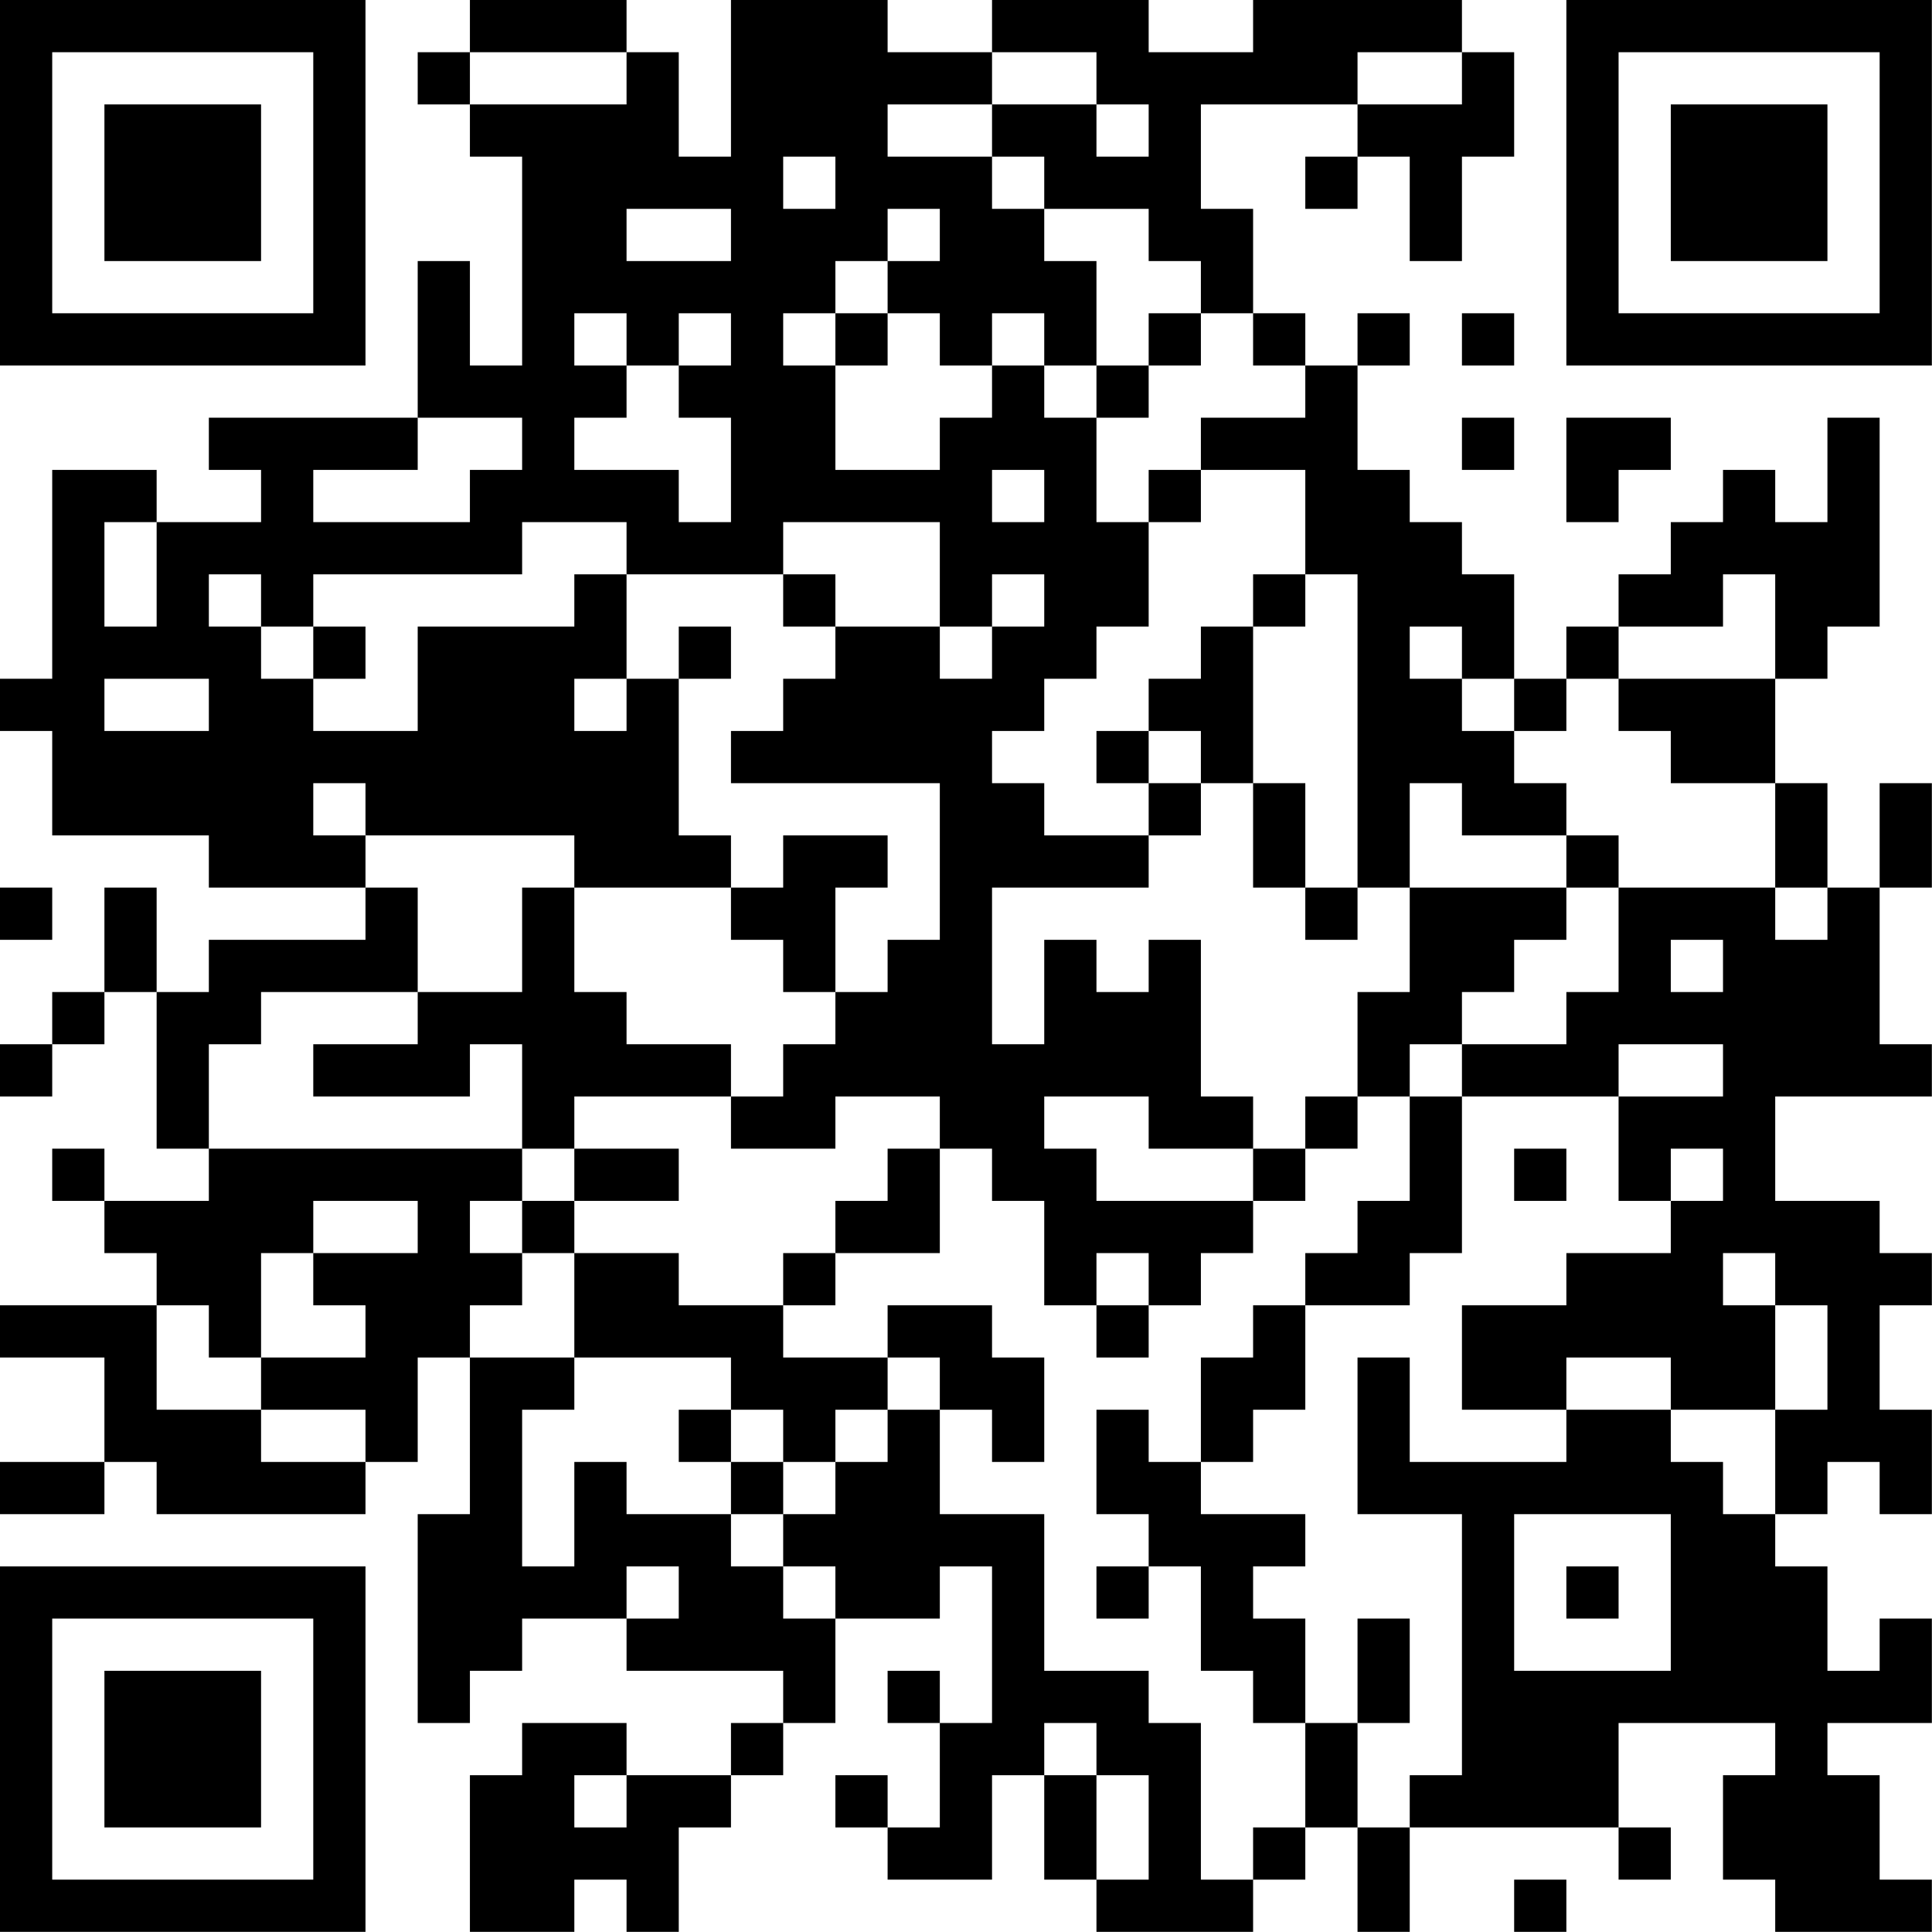 <?xml version="1.0" encoding="UTF-8"?>
<svg xmlns="http://www.w3.org/2000/svg" version="1.1" width="200" height="200" viewBox="0 0 200 200"><rect x="0" y="0" width="200" height="200" fill="#ffffff"/><g transform="scale(5.405)"><g transform="translate(0,0)"><path fill-rule="evenodd" d="M9 0L9 1L8 1L8 2L9 2L9 3L10 3L10 7L9 7L9 5L8 5L8 8L4 8L4 9L5 9L5 10L3 10L3 9L1 9L1 13L0 13L0 14L1 14L1 16L4 16L4 17L7 17L7 18L4 18L4 19L3 19L3 17L2 17L2 19L1 19L1 20L0 20L0 21L1 21L1 20L2 20L2 19L3 19L3 22L4 22L4 23L2 23L2 22L1 22L1 23L2 23L2 24L3 24L3 25L0 25L0 26L2 26L2 28L0 28L0 29L2 29L2 28L3 28L3 29L7 29L7 28L8 28L8 26L9 26L9 29L8 29L8 33L9 33L9 32L10 32L10 31L12 31L12 32L15 32L15 33L14 33L14 34L12 34L12 33L10 33L10 34L9 34L9 37L11 37L11 36L12 36L12 37L13 37L13 35L14 35L14 34L15 34L15 33L16 33L16 31L18 31L18 30L19 30L19 33L18 33L18 32L17 32L17 33L18 33L18 35L17 35L17 34L16 34L16 35L17 35L17 36L19 36L19 34L20 34L20 36L21 36L21 37L24 37L24 36L25 36L25 35L26 35L26 37L27 37L27 35L31 35L31 36L32 36L32 35L31 35L31 33L34 33L34 34L33 34L33 36L34 36L34 37L37 37L37 36L36 36L36 34L35 34L35 33L37 33L37 31L36 31L36 32L35 32L35 30L34 30L34 29L35 29L35 28L36 28L36 29L37 29L37 27L36 27L36 25L37 25L37 24L36 24L36 23L34 23L34 21L37 21L37 20L36 20L36 17L37 17L37 15L36 15L36 17L35 17L35 15L34 15L34 13L35 13L35 12L36 12L36 8L35 8L35 10L34 10L34 9L33 9L33 10L32 10L32 11L31 11L31 12L30 12L30 13L29 13L29 11L28 11L28 10L27 10L27 9L26 9L26 7L27 7L27 6L26 6L26 7L25 7L25 6L24 6L24 4L23 4L23 2L26 2L26 3L25 3L25 4L26 4L26 3L27 3L27 5L28 5L28 3L29 3L29 1L28 1L28 0L24 0L24 1L22 1L22 0L19 0L19 1L17 1L17 0L14 0L14 3L13 3L13 1L12 1L12 0ZM9 1L9 2L12 2L12 1ZM19 1L19 2L17 2L17 3L19 3L19 4L20 4L20 5L21 5L21 7L20 7L20 6L19 6L19 7L18 7L18 6L17 6L17 5L18 5L18 4L17 4L17 5L16 5L16 6L15 6L15 7L16 7L16 9L18 9L18 8L19 8L19 7L20 7L20 8L21 8L21 10L22 10L22 12L21 12L21 13L20 13L20 14L19 14L19 15L20 15L20 16L22 16L22 17L19 17L19 20L20 20L20 18L21 18L21 19L22 19L22 18L23 18L23 21L24 21L24 22L22 22L22 21L20 21L20 22L21 22L21 23L24 23L24 24L23 24L23 25L22 25L22 24L21 24L21 25L20 25L20 23L19 23L19 22L18 22L18 21L16 21L16 22L14 22L14 21L15 21L15 20L16 20L16 19L17 19L17 18L18 18L18 15L14 15L14 14L15 14L15 13L16 13L16 12L18 12L18 13L19 13L19 12L20 12L20 11L19 11L19 12L18 12L18 10L15 10L15 11L12 11L12 10L10 10L10 11L6 11L6 12L5 12L5 11L4 11L4 12L5 12L5 13L6 13L6 14L8 14L8 12L11 12L11 11L12 11L12 13L11 13L11 14L12 14L12 13L13 13L13 16L14 16L14 17L11 17L11 16L7 16L7 15L6 15L6 16L7 16L7 17L8 17L8 19L5 19L5 20L4 20L4 22L10 22L10 23L9 23L9 24L10 24L10 25L9 25L9 26L11 26L11 27L10 27L10 30L11 30L11 28L12 28L12 29L14 29L14 30L15 30L15 31L16 31L16 30L15 30L15 29L16 29L16 28L17 28L17 27L18 27L18 29L20 29L20 32L22 32L22 33L23 33L23 36L24 36L24 35L25 35L25 33L26 33L26 35L27 35L27 34L28 34L28 29L26 29L26 26L27 26L27 28L30 28L30 27L32 27L32 28L33 28L33 29L34 29L34 27L35 27L35 25L34 25L34 24L33 24L33 25L34 25L34 27L32 27L32 26L30 26L30 27L28 27L28 25L30 25L30 24L32 24L32 23L33 23L33 22L32 22L32 23L31 23L31 21L33 21L33 20L31 20L31 21L28 21L28 20L30 20L30 19L31 19L31 17L34 17L34 18L35 18L35 17L34 17L34 15L32 15L32 14L31 14L31 13L34 13L34 11L33 11L33 12L31 12L31 13L30 13L30 14L29 14L29 13L28 13L28 12L27 12L27 13L28 13L28 14L29 14L29 15L30 15L30 16L28 16L28 15L27 15L27 17L26 17L26 11L25 11L25 9L23 9L23 8L25 8L25 7L24 7L24 6L23 6L23 5L22 5L22 4L20 4L20 3L19 3L19 2L21 2L21 3L22 3L22 2L21 2L21 1ZM26 1L26 2L28 2L28 1ZM15 3L15 4L16 4L16 3ZM12 4L12 5L14 5L14 4ZM11 6L11 7L12 7L12 8L11 8L11 9L13 9L13 10L14 10L14 8L13 8L13 7L14 7L14 6L13 6L13 7L12 7L12 6ZM16 6L16 7L17 7L17 6ZM22 6L22 7L21 7L21 8L22 8L22 7L23 7L23 6ZM28 6L28 7L29 7L29 6ZM8 8L8 9L6 9L6 10L9 10L9 9L10 9L10 8ZM28 8L28 9L29 9L29 8ZM30 8L30 10L31 10L31 9L32 9L32 8ZM19 9L19 10L20 10L20 9ZM22 9L22 10L23 10L23 9ZM2 10L2 12L3 12L3 10ZM15 11L15 12L16 12L16 11ZM24 11L24 12L23 12L23 13L22 13L22 14L21 14L21 15L22 15L22 16L23 16L23 15L24 15L24 17L25 17L25 18L26 18L26 17L25 17L25 15L24 15L24 12L25 12L25 11ZM6 12L6 13L7 13L7 12ZM13 12L13 13L14 13L14 12ZM2 13L2 14L4 14L4 13ZM22 14L22 15L23 15L23 14ZM15 16L15 17L14 17L14 18L15 18L15 19L16 19L16 17L17 17L17 16ZM30 16L30 17L27 17L27 19L26 19L26 21L25 21L25 22L24 22L24 23L25 23L25 22L26 22L26 21L27 21L27 23L26 23L26 24L25 24L25 25L24 25L24 26L23 26L23 28L22 28L22 27L21 27L21 29L22 29L22 30L21 30L21 31L22 31L22 30L23 30L23 32L24 32L24 33L25 33L25 31L24 31L24 30L25 30L25 29L23 29L23 28L24 28L24 27L25 27L25 25L27 25L27 24L28 24L28 21L27 21L27 20L28 20L28 19L29 19L29 18L30 18L30 17L31 17L31 16ZM0 17L0 18L1 18L1 17ZM10 17L10 19L8 19L8 20L6 20L6 21L9 21L9 20L10 20L10 22L11 22L11 23L10 23L10 24L11 24L11 26L14 26L14 27L13 27L13 28L14 28L14 29L15 29L15 28L16 28L16 27L17 27L17 26L18 26L18 27L19 27L19 28L20 28L20 26L19 26L19 25L17 25L17 26L15 26L15 25L16 25L16 24L18 24L18 22L17 22L17 23L16 23L16 24L15 24L15 25L13 25L13 24L11 24L11 23L13 23L13 22L11 22L11 21L14 21L14 20L12 20L12 19L11 19L11 17ZM32 18L32 19L33 19L33 18ZM29 22L29 23L30 23L30 22ZM6 23L6 24L5 24L5 26L4 26L4 25L3 25L3 27L5 27L5 28L7 28L7 27L5 27L5 26L7 26L7 25L6 25L6 24L8 24L8 23ZM21 25L21 26L22 26L22 25ZM14 27L14 28L15 28L15 27ZM29 29L29 32L32 32L32 29ZM12 30L12 31L13 31L13 30ZM30 30L30 31L31 31L31 30ZM26 31L26 33L27 33L27 31ZM20 33L20 34L21 34L21 36L22 36L22 34L21 34L21 33ZM11 34L11 35L12 35L12 34ZM29 36L29 37L30 37L30 36ZM0 0L0 7L7 7L7 0ZM1 1L1 6L6 6L6 1ZM2 2L2 5L5 5L5 2ZM30 0L30 7L37 7L37 0ZM31 1L31 6L36 6L36 1ZM32 2L32 5L35 5L35 2ZM0 30L0 37L7 37L7 30ZM1 31L1 36L6 36L6 31ZM2 32L2 35L5 35L5 32Z" fill="#000000"/></g></g></svg>
